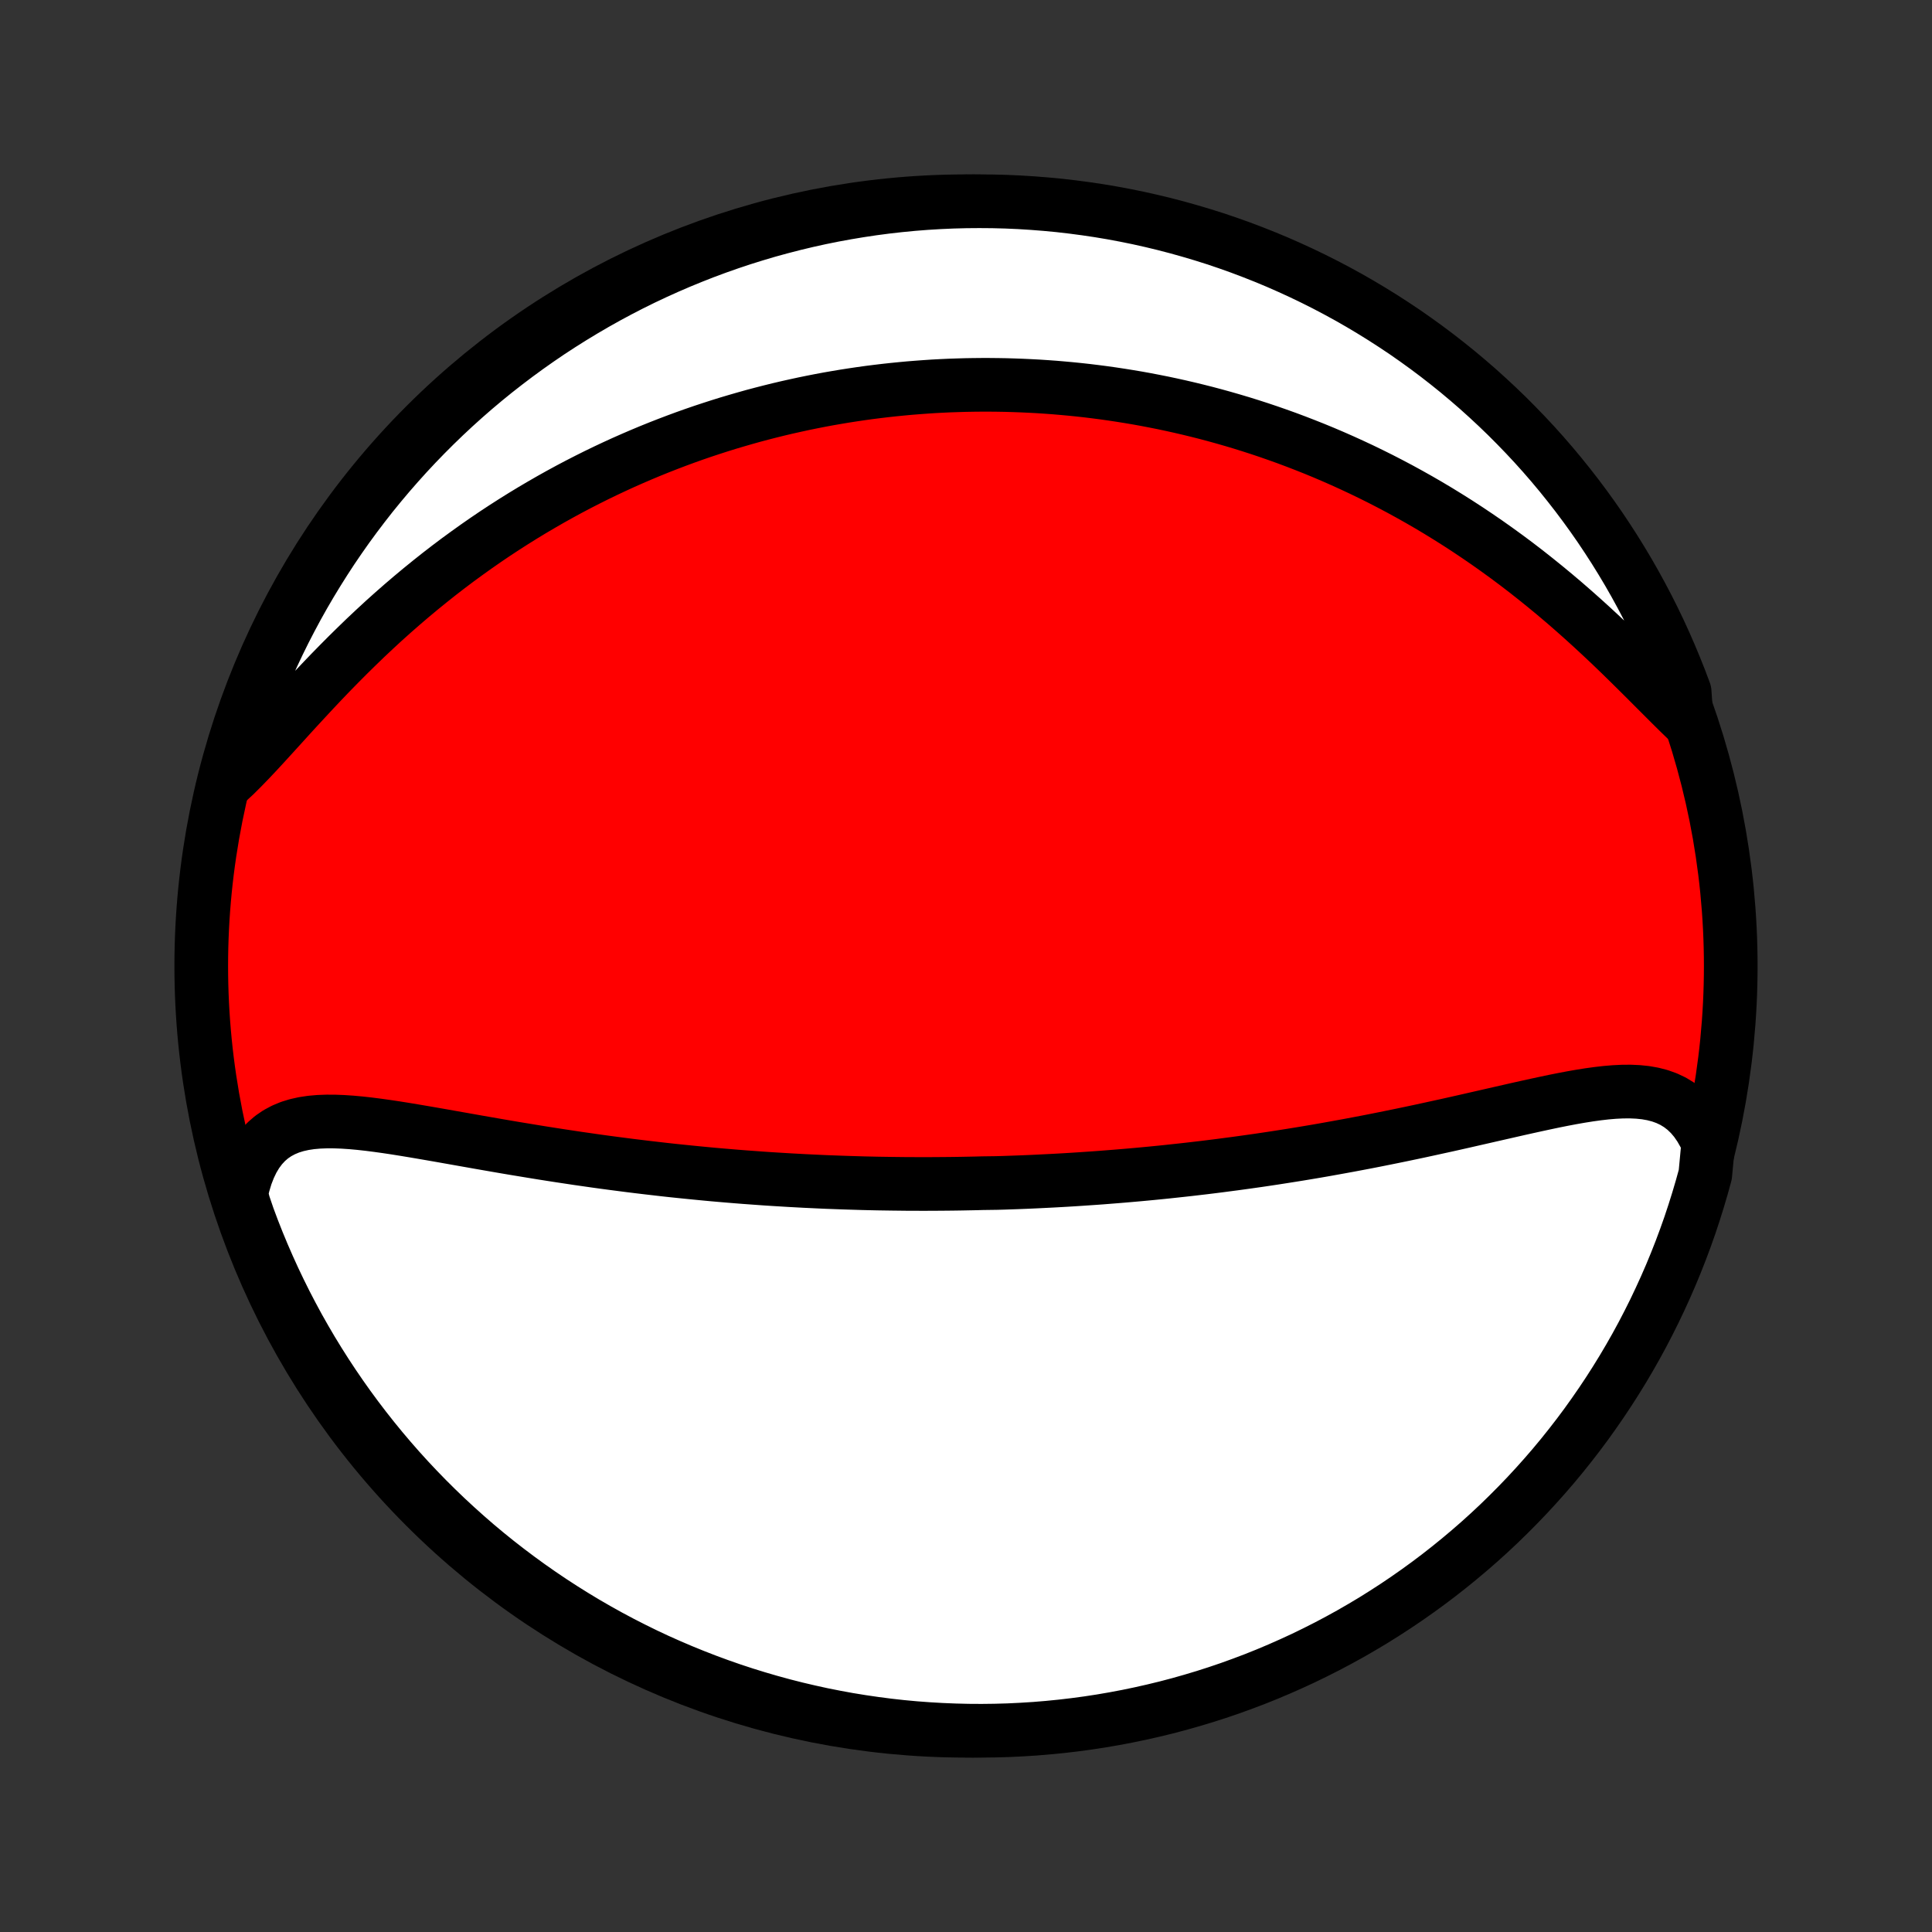 <?xml version="1.0" encoding="utf-8" standalone="no"?>
<!DOCTYPE svg PUBLIC "-//W3C//DTD SVG 1.1//EN"
  "http://www.w3.org/Graphics/SVG/1.1/DTD/svg11.dtd">
<!-- Created with matplotlib (http://matplotlib.org/) -->
<svg height="72pt" version="1.1" viewBox="0 0 72 72" width="72pt" xmlns="http://www.w3.org/2000/svg" xmlns:xlink="http://www.w3.org/1999/xlink">
 <rect x="0" y="0" width="72" height="72" fill="#333333" stroke="none"/>
 <defs>
  <style type="text/css">
*{stroke-linecap:butt;stroke-linejoin:round;}
  </style>
 </defs>
 <g id="figure_1">
  <g id="patch_1">
   <path d="
M0 72
L72 72
L72 0
L0 0
z
" style="fill:none;"/>
  </g>
  <g id="axes_1">
   <g id="PatchCollection_1">
    <defs>
     <path d="
M36 -7.5
C43.558 -7.5 50.808 -10.503 56.153 -15.848
C61.497 -21.192 64.5 -28.442 64.5 -36
C64.5 -43.558 61.497 -50.808 56.153 -56.153
C50.808 -61.497 43.558 -64.5 36 -64.5
C28.442 -64.5 21.192 -61.497 15.848 -56.153
C10.503 -50.808 7.5 -43.558 7.5 -36
C7.5 -28.442 10.503 -21.192 15.848 -15.848
C21.192 -10.503 28.442 -7.5 36 -7.5
z
" id="C0_0_a811fe30f3"/>
     <path d="
M63.661 -29.402
L63.519 -29.708
L63.361 -29.986
L63.188 -30.237
L63 -30.459
L62.798 -30.653
L62.582 -30.819
L62.353 -30.959
L62.112 -31.073
L61.861 -31.163
L61.598 -31.231
L61.327 -31.279
L61.046 -31.308
L60.758 -31.321
L60.462 -31.319
L60.16 -31.304
L59.852 -31.278
L59.54 -31.242
L59.222 -31.198
L58.901 -31.147
L58.576 -31.09
L58.248 -31.028
L57.918 -30.962
L57.586 -30.892
L57.252 -30.82
L56.916 -30.746
L56.579 -30.671
L56.242 -30.594
L55.904 -30.517
L55.566 -30.44
L55.229 -30.363
L54.891 -30.286
L54.554 -30.209
L54.217 -30.133
L53.882 -30.058
L53.547 -29.985
L53.214 -29.912
L52.882 -29.84
L52.551 -29.77
L52.221 -29.701
L51.894 -29.634
L51.568 -29.568
L51.243 -29.503
L50.921 -29.44
L50.6 -29.379
L50.281 -29.319
L49.964 -29.261
L49.649 -29.204
L49.336 -29.148
L49.025 -29.094
L48.716 -29.042
L48.409 -28.991
L48.104 -28.942
L47.8 -28.894
L47.499 -28.847
L47.2 -28.802
L46.903 -28.758
L46.607 -28.716
L46.314 -28.675
L46.022 -28.635
L45.732 -28.597
L45.444 -28.559
L45.157 -28.523
L44.873 -28.488
L44.59 -28.455
L44.308 -28.422
L44.028 -28.391
L43.75 -28.361
L43.473 -28.331
L43.197 -28.303
L42.923 -28.276
L42.65 -28.25
L42.379 -28.225
L42.108 -28.201
L41.839 -28.178
L41.571 -28.156
L41.304 -28.135
L41.038 -28.114
L40.773 -28.095
L40.509 -28.077
L40.245 -28.059
L39.983 -28.042
L39.721 -28.026
L39.459 -28.011
L39.199 -27.997
L38.939 -27.984
L38.679 -27.971
L38.42 -27.959
L38.161 -27.948
L37.903 -27.938
L37.644 -27.929
L37.386 -27.92
L37.128 -27.913
L36.613 -27.906
L36.355 -27.899
L36.097 -27.894
L35.839 -27.889
L35.581 -27.885
L35.322 -27.882
L35.063 -27.88
L34.804 -27.878
L34.544 -27.877
L34.284 -27.877
L34.023 -27.878
L33.762 -27.879
L33.5 -27.882
L33.237 -27.885
L32.973 -27.889
L32.709 -27.893
L32.444 -27.899
L32.177 -27.905
L31.91 -27.913
L31.642 -27.921
L31.372 -27.93
L31.102 -27.94
L30.83 -27.95
L30.557 -27.962
L30.282 -27.975
L30.006 -27.988
L29.729 -28.003
L29.45 -28.018
L29.169 -28.035
L28.887 -28.052
L28.604 -28.07
L28.318 -28.09
L28.031 -28.111
L27.742 -28.132
L27.451 -28.155
L27.159 -28.179
L26.864 -28.204
L26.567 -28.23
L26.269 -28.258
L25.968 -28.287
L25.666 -28.317
L25.361 -28.348
L25.054 -28.38
L24.745 -28.414
L24.434 -28.45
L24.122 -28.486
L23.806 -28.524
L23.489 -28.563
L23.17 -28.604
L22.848 -28.646
L22.525 -28.689
L22.199 -28.734
L21.872 -28.781
L21.542 -28.828
L21.211 -28.878
L20.878 -28.928
L20.543 -28.98
L20.206 -29.033
L19.868 -29.088
L19.529 -29.144
L19.188 -29.2
L18.846 -29.258
L18.503 -29.317
L18.159 -29.377
L17.815 -29.437
L17.471 -29.498
L17.126 -29.559
L16.781 -29.62
L16.437 -29.681
L16.093 -29.741
L15.75 -29.8
L15.409 -29.858
L15.07 -29.914
L14.732 -29.968
L14.397 -30.018
L14.066 -30.064
L13.738 -30.106
L13.414 -30.142
L13.095 -30.171
L12.781 -30.192
L12.474 -30.204
L12.174 -30.205
L11.881 -30.194
L11.597 -30.169
L11.322 -30.128
L11.058 -30.069
L10.805 -29.991
L10.565 -29.891
L10.337 -29.769
L10.123 -29.623
L9.924 -29.451
L9.74 -29.252
L9.572 -29.027
L9.42 -28.774
L9.286 -28.495
L9.168 -28.191
L9.068 -27.861
L8.985 -27.508
L9.08 -27.134
L9.248 -26.641
L9.423 -26.173
L9.607 -25.707
L9.799 -25.245
L9.999 -24.786
L10.206 -24.331
L10.422 -23.879
L10.645 -23.43
L10.876 -22.986
L11.114 -22.545
L11.361 -22.109
L11.614 -21.677
L11.876 -21.249
L12.144 -20.826
L12.42 -20.407
L12.703 -19.993
L12.993 -19.584
L13.29 -19.18
L13.594 -18.781
L13.905 -18.387
L14.222 -17.999
L14.546 -17.616
L14.877 -17.238
L15.214 -16.867
L15.558 -16.501
L15.908 -16.141
L16.263 -15.788
L16.625 -15.44
L16.993 -15.099
L17.366 -14.764
L17.745 -14.435
L18.13 -14.113
L18.52 -13.798
L18.916 -13.49
L19.317 -13.188
L19.723 -12.893
L20.133 -12.606
L20.549 -12.325
L20.969 -12.052
L21.394 -11.786
L21.823 -11.527
L22.257 -11.276
L22.695 -11.032
L23.137 -10.796
L23.583 -10.568
L24.032 -10.347
L24.485 -10.134
L24.942 -9.93
L25.402 -9.733
L25.866 -9.544
L26.332 -9.363
L26.802 -9.19
L27.274 -9.025
L27.748 -8.869
L28.226 -8.721
L28.706 -8.581
L29.188 -8.449
L29.672 -8.326
L30.157 -8.212
L30.645 -8.105
L31.134 -8.008
L31.625 -7.918
L32.117 -7.838
L32.611 -7.766
L33.105 -7.702
L33.6 -7.647
L34.096 -7.601
L34.593 -7.564
L35.09 -7.535
L35.587 -7.515
L36.085 -7.503
L36.582 -7.5
L37.079 -7.506
L37.576 -7.52
L38.073 -7.544
L38.568 -7.575
L39.063 -7.616
L39.557 -7.665
L40.05 -7.723
L40.542 -7.789
L41.032 -7.864
L41.521 -7.948
L42.008 -8.04
L42.494 -8.141
L42.977 -8.25
L43.458 -8.367
L43.937 -8.493
L44.414 -8.628
L44.888 -8.77
L45.359 -8.921
L45.827 -9.08
L46.292 -9.248
L46.755 -9.423
L47.214 -9.607
L47.669 -9.799
L48.121 -9.999
L48.57 -10.206
L49.014 -10.422
L49.455 -10.645
L49.891 -10.876
L50.323 -11.114
L50.751 -11.361
L51.175 -11.614
L51.593 -11.876
L52.007 -12.144
L52.416 -12.42
L52.82 -12.703
L53.219 -12.993
L53.613 -13.29
L54.001 -13.594
L54.384 -13.905
L54.761 -14.222
L55.133 -14.546
L55.499 -14.877
L55.859 -15.214
L56.212 -15.558
L56.56 -15.908
L56.901 -16.263
L57.236 -16.625
L57.565 -16.993
L57.887 -17.366
L58.202 -17.745
L58.51 -18.13
L58.812 -18.52
L59.107 -18.916
L59.394 -19.317
L59.675 -19.723
L59.948 -20.133
L60.214 -20.549
L60.473 -20.969
L60.724 -21.394
L60.968 -21.823
L61.204 -22.257
L61.432 -22.695
L61.653 -23.137
L61.865 -23.583
L62.07 -24.032
L62.267 -24.485
L62.456 -24.942
L62.637 -25.402
L62.81 -25.866
L62.975 -26.332
L63.131 -26.802
L63.279 -27.274
L63.419 -27.748
L63.551 -28.226
z
" id="C0_1_b823ccad2c"/>
     <path d="
M62.853 -45.184
L62.557 -45.471
L62.256 -45.769
L61.95 -46.075
L61.638 -46.387
L61.322 -46.704
L61 -47.024
L60.674 -47.346
L60.344 -47.668
L60.01 -47.989
L59.671 -48.308
L59.329 -48.625
L58.984 -48.938
L58.636 -49.247
L58.285 -49.552
L57.932 -49.851
L57.576 -50.145
L57.219 -50.433
L56.86 -50.716
L56.5 -50.992
L56.139 -51.261
L55.776 -51.524
L55.414 -51.78
L55.051 -52.029
L54.688 -52.272
L54.325 -52.508
L53.962 -52.737
L53.599 -52.96
L53.237 -53.176
L52.876 -53.385
L52.516 -53.587
L52.156 -53.784
L51.798 -53.973
L51.441 -54.157
L51.085 -54.334
L50.73 -54.506
L50.377 -54.671
L50.025 -54.831
L49.675 -54.985
L49.326 -55.134
L48.979 -55.277
L48.634 -55.414
L48.29 -55.547
L47.948 -55.675
L47.608 -55.797
L47.269 -55.915
L46.932 -56.028
L46.597 -56.136
L46.264 -56.24
L45.932 -56.339
L45.602 -56.434
L45.273 -56.525
L44.946 -56.612
L44.621 -56.694
L44.297 -56.773
L43.974 -56.848
L43.654 -56.919
L43.334 -56.987
L43.016 -57.05
L42.7 -57.111
L42.384 -57.168
L42.07 -57.221
L41.757 -57.271
L41.446 -57.318
L41.135 -57.362
L40.826 -57.402
L40.517 -57.44
L40.21 -57.474
L39.903 -57.505
L39.598 -57.533
L39.293 -57.559
L38.989 -57.581
L38.685 -57.601
L38.383 -57.617
L38.081 -57.631
L37.779 -57.642
L37.478 -57.651
L37.177 -57.656
L36.877 -57.659
L36.577 -57.659
L36.278 -57.656
L35.978 -57.651
L35.679 -57.642
L35.379 -57.632
L35.08 -57.618
L34.781 -57.602
L34.482 -57.582
L34.182 -57.56
L33.883 -57.536
L33.583 -57.508
L33.283 -57.478
L32.982 -57.445
L32.681 -57.409
L32.38 -57.371
L32.078 -57.329
L31.775 -57.284
L31.472 -57.237
L31.169 -57.186
L30.864 -57.133
L30.559 -57.076
L30.253 -57.016
L29.946 -56.953
L29.638 -56.886
L29.329 -56.817
L29.019 -56.744
L28.708 -56.667
L28.396 -56.587
L28.083 -56.504
L27.769 -56.416
L27.454 -56.325
L27.137 -56.231
L26.819 -56.132
L26.5 -56.029
L26.179 -55.923
L25.857 -55.812
L25.534 -55.697
L25.209 -55.577
L24.883 -55.453
L24.556 -55.325
L24.227 -55.192
L23.897 -55.054
L23.565 -54.911
L23.232 -54.764
L22.898 -54.611
L22.562 -54.453
L22.225 -54.29
L21.887 -54.121
L21.547 -53.947
L21.206 -53.767
L20.864 -53.581
L20.522 -53.39
L20.178 -53.192
L19.833 -52.989
L19.487 -52.779
L19.141 -52.563
L18.794 -52.341
L18.446 -52.112
L18.099 -51.877
L17.751 -51.635
L17.403 -51.386
L17.055 -51.132
L16.707 -50.87
L16.36 -50.602
L16.014 -50.327
L15.668 -50.046
L15.324 -49.759
L14.98 -49.465
L14.639 -49.166
L14.299 -48.861
L13.962 -48.55
L13.626 -48.234
L13.294 -47.913
L12.964 -47.589
L12.637 -47.26
L12.313 -46.929
L11.993 -46.595
L11.677 -46.26
L11.365 -45.924
L11.056 -45.59
L10.752 -45.257
L10.453 -44.927
L10.158 -44.603
L9.868 -44.285
L9.582 -43.975
L9.3 -43.676
L9.023 -43.39
L8.75 -43.118
L8.472 -42.863
L8.605 -43.378
L8.746 -43.858
L8.895 -44.334
L9.053 -44.809
L9.219 -45.281
L9.394 -45.749
L9.576 -46.215
L9.766 -46.678
L9.965 -47.138
L10.171 -47.594
L10.385 -48.046
L10.607 -48.495
L10.837 -48.94
L11.074 -49.382
L11.319 -49.819
L11.572 -50.252
L11.832 -50.68
L12.099 -51.104
L12.373 -51.524
L12.655 -51.938
L12.944 -52.349
L13.24 -52.753
L13.543 -53.153
L13.852 -53.548
L14.169 -53.937
L14.492 -54.321
L14.822 -54.699
L15.158 -55.072
L15.5 -55.438
L15.849 -55.799
L16.204 -56.154
L16.564 -56.502
L16.931 -56.845
L17.304 -57.181
L17.682 -57.511
L18.066 -57.834
L18.455 -58.15
L18.85 -58.459
L19.25 -58.762
L19.655 -59.058
L20.065 -59.347
L20.479 -59.629
L20.899 -59.903
L21.323 -60.17
L21.752 -60.43
L22.185 -60.683
L22.622 -60.928
L23.063 -61.165
L23.508 -61.395
L23.957 -61.617
L24.41 -61.831
L24.866 -62.037
L25.325 -62.235
L25.788 -62.425
L26.254 -62.608
L26.723 -62.782
L27.195 -62.948
L27.669 -63.106
L28.146 -63.255
L28.625 -63.397
L29.107 -63.529
L29.591 -63.654
L30.076 -63.77
L30.564 -63.878
L31.053 -63.977
L31.544 -64.067
L32.035 -64.149
L32.529 -64.223
L33.023 -64.288
L33.518 -64.344
L34.014 -64.392
L34.51 -64.431
L35.007 -64.461
L35.505 -64.483
L36.002 -64.496
L36.499 -64.5
L36.996 -64.496
L37.493 -64.483
L37.99 -64.461
L38.486 -64.43
L38.981 -64.391
L39.475 -64.344
L39.968 -64.287
L40.46 -64.222
L40.951 -64.149
L41.44 -64.067
L41.927 -63.976
L42.413 -63.877
L42.897 -63.769
L43.378 -63.653
L43.858 -63.528
L44.334 -63.395
L44.809 -63.254
L45.281 -63.105
L45.749 -62.947
L46.215 -62.781
L46.678 -62.606
L47.138 -62.424
L47.594 -62.234
L48.046 -62.035
L48.495 -61.829
L48.94 -61.615
L49.382 -61.393
L49.819 -61.163
L50.252 -60.926
L50.68 -60.681
L51.104 -60.428
L51.524 -60.168
L51.938 -59.901
L52.349 -59.627
L52.753 -59.345
L53.153 -59.056
L53.548 -58.76
L53.937 -58.457
L54.321 -58.148
L54.699 -57.831
L55.072 -57.508
L55.438 -57.178
L55.799 -56.842
L56.154 -56.5
L56.502 -56.151
L56.845 -55.796
L57.181 -55.436
L57.511 -55.069
L57.834 -54.696
L58.15 -54.318
L58.459 -53.934
L58.762 -53.545
L59.058 -53.15
L59.347 -52.75
L59.629 -52.345
L59.903 -51.935
L60.17 -51.521
L60.43 -51.101
L60.683 -50.677
L60.928 -50.248
L61.165 -49.815
L61.395 -49.378
L61.617 -48.937
L61.831 -48.492
L62.037 -48.043
L62.235 -47.59
L62.425 -47.134
L62.608 -46.675
L62.782 -46.212
z
" id="C0_2_47d96087bf"/>
    </defs>
    <g clip-path="url(#p1bffca34e9)">
     <use style="fill:#ff0000;stroke:#000000;stroke-width:2.0;" x="0.0" xlink:href="#C0_0_a811fe30f3" y="72.0"/>
    </g>
    <g clip-path="url(#p1bffca34e9)">
     <use style="fill:#ffffff;stroke:#000000;stroke-width:2.0;" x="0.0" xlink:href="#C0_1_b823ccad2c" y="72.0"/>
    </g>
    <g clip-path="url(#p1bffca34e9)">
     <use style="fill:#ffffff;stroke:#000000;stroke-width:2.0;" x="0.0" xlink:href="#C0_2_47d96087bf" y="72.0"/>
    </g>
   </g>
  </g>
 </g>
 <defs>
  <clipPath id="p1bffca34e9">
   <rect height="72.0" width="72.0" x="0.0" y="0.0"/>
  </clipPath>
 </defs>
</svg>
